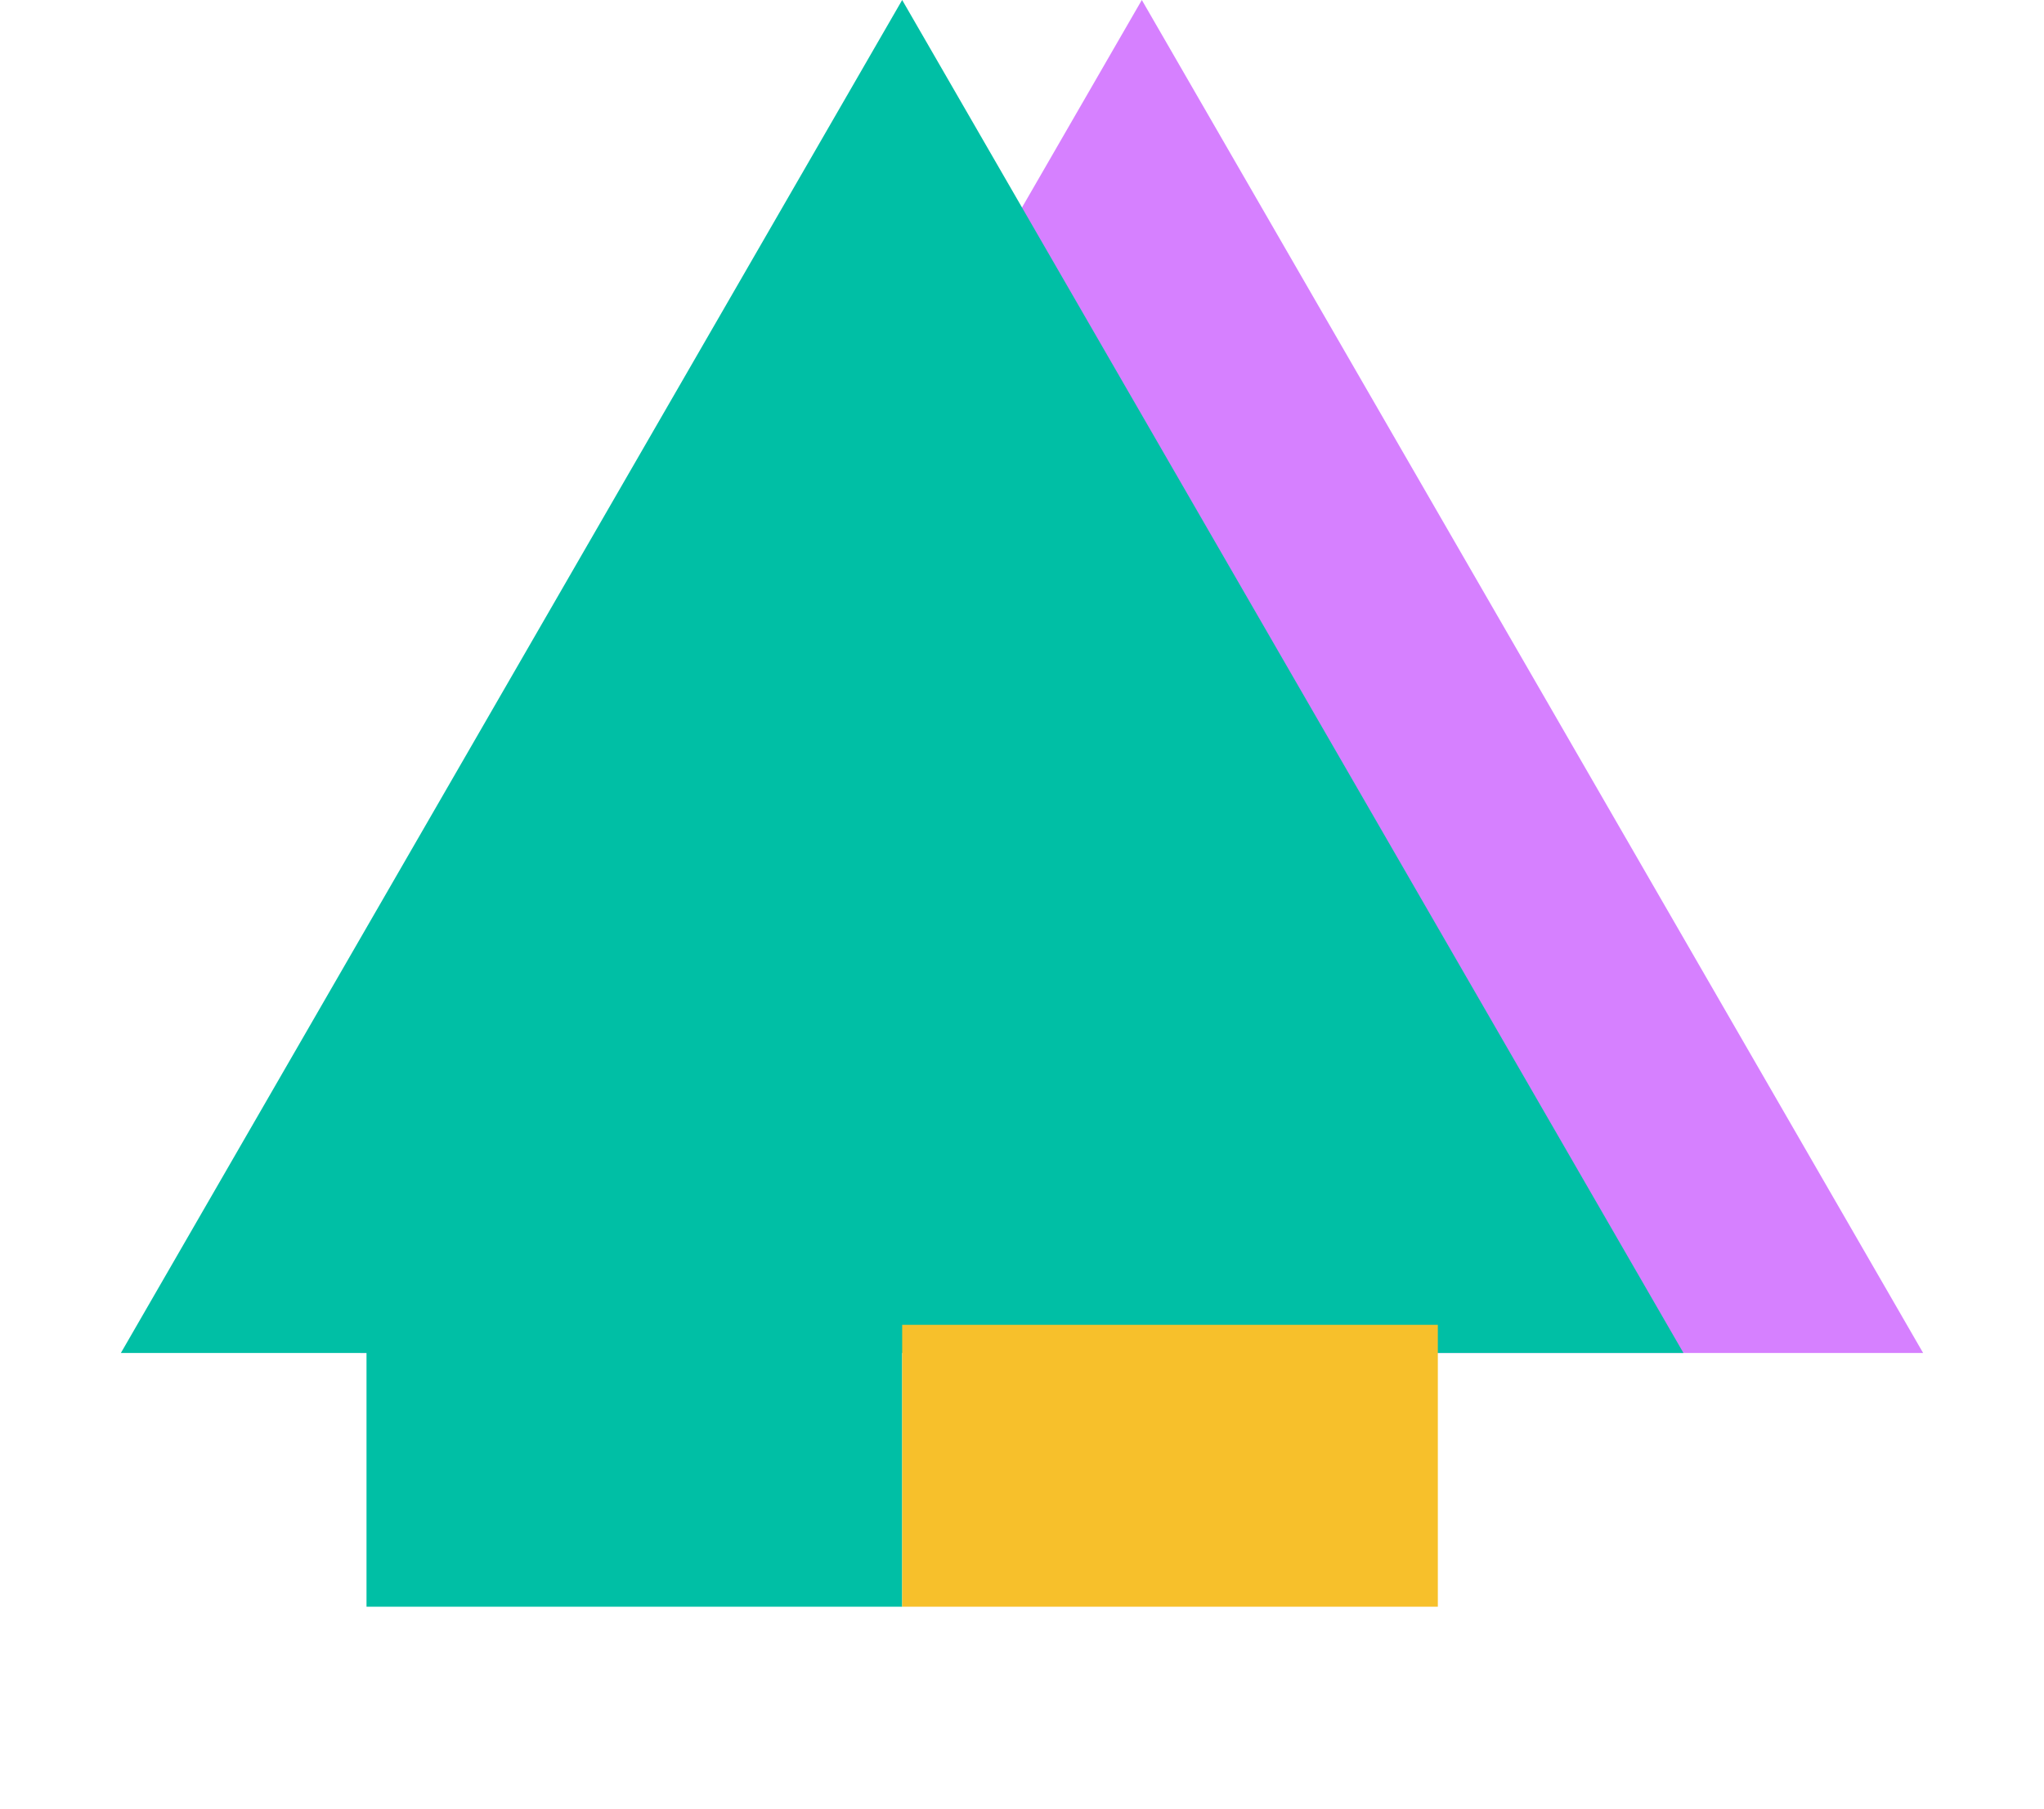 <svg width="61" height="54" viewBox="0 0 61 54" fill="none" xmlns="http://www.w3.org/2000/svg">
<path d="M34.076 0L57.393 40.386H10.759L34.076 0Z" fill="#D680FF"/>
<path d="M26.924 0L50.241 40.386H3.607L26.924 0Z" fill="#00BFA5"/>
<rect x="10.938" y="39.545" width="15.986" height="8.414" fill="#00BFA5"/>
<rect x="26.924" y="39.545" width="15.986" height="8.414" fill="#F7C02B"/>
</svg>
